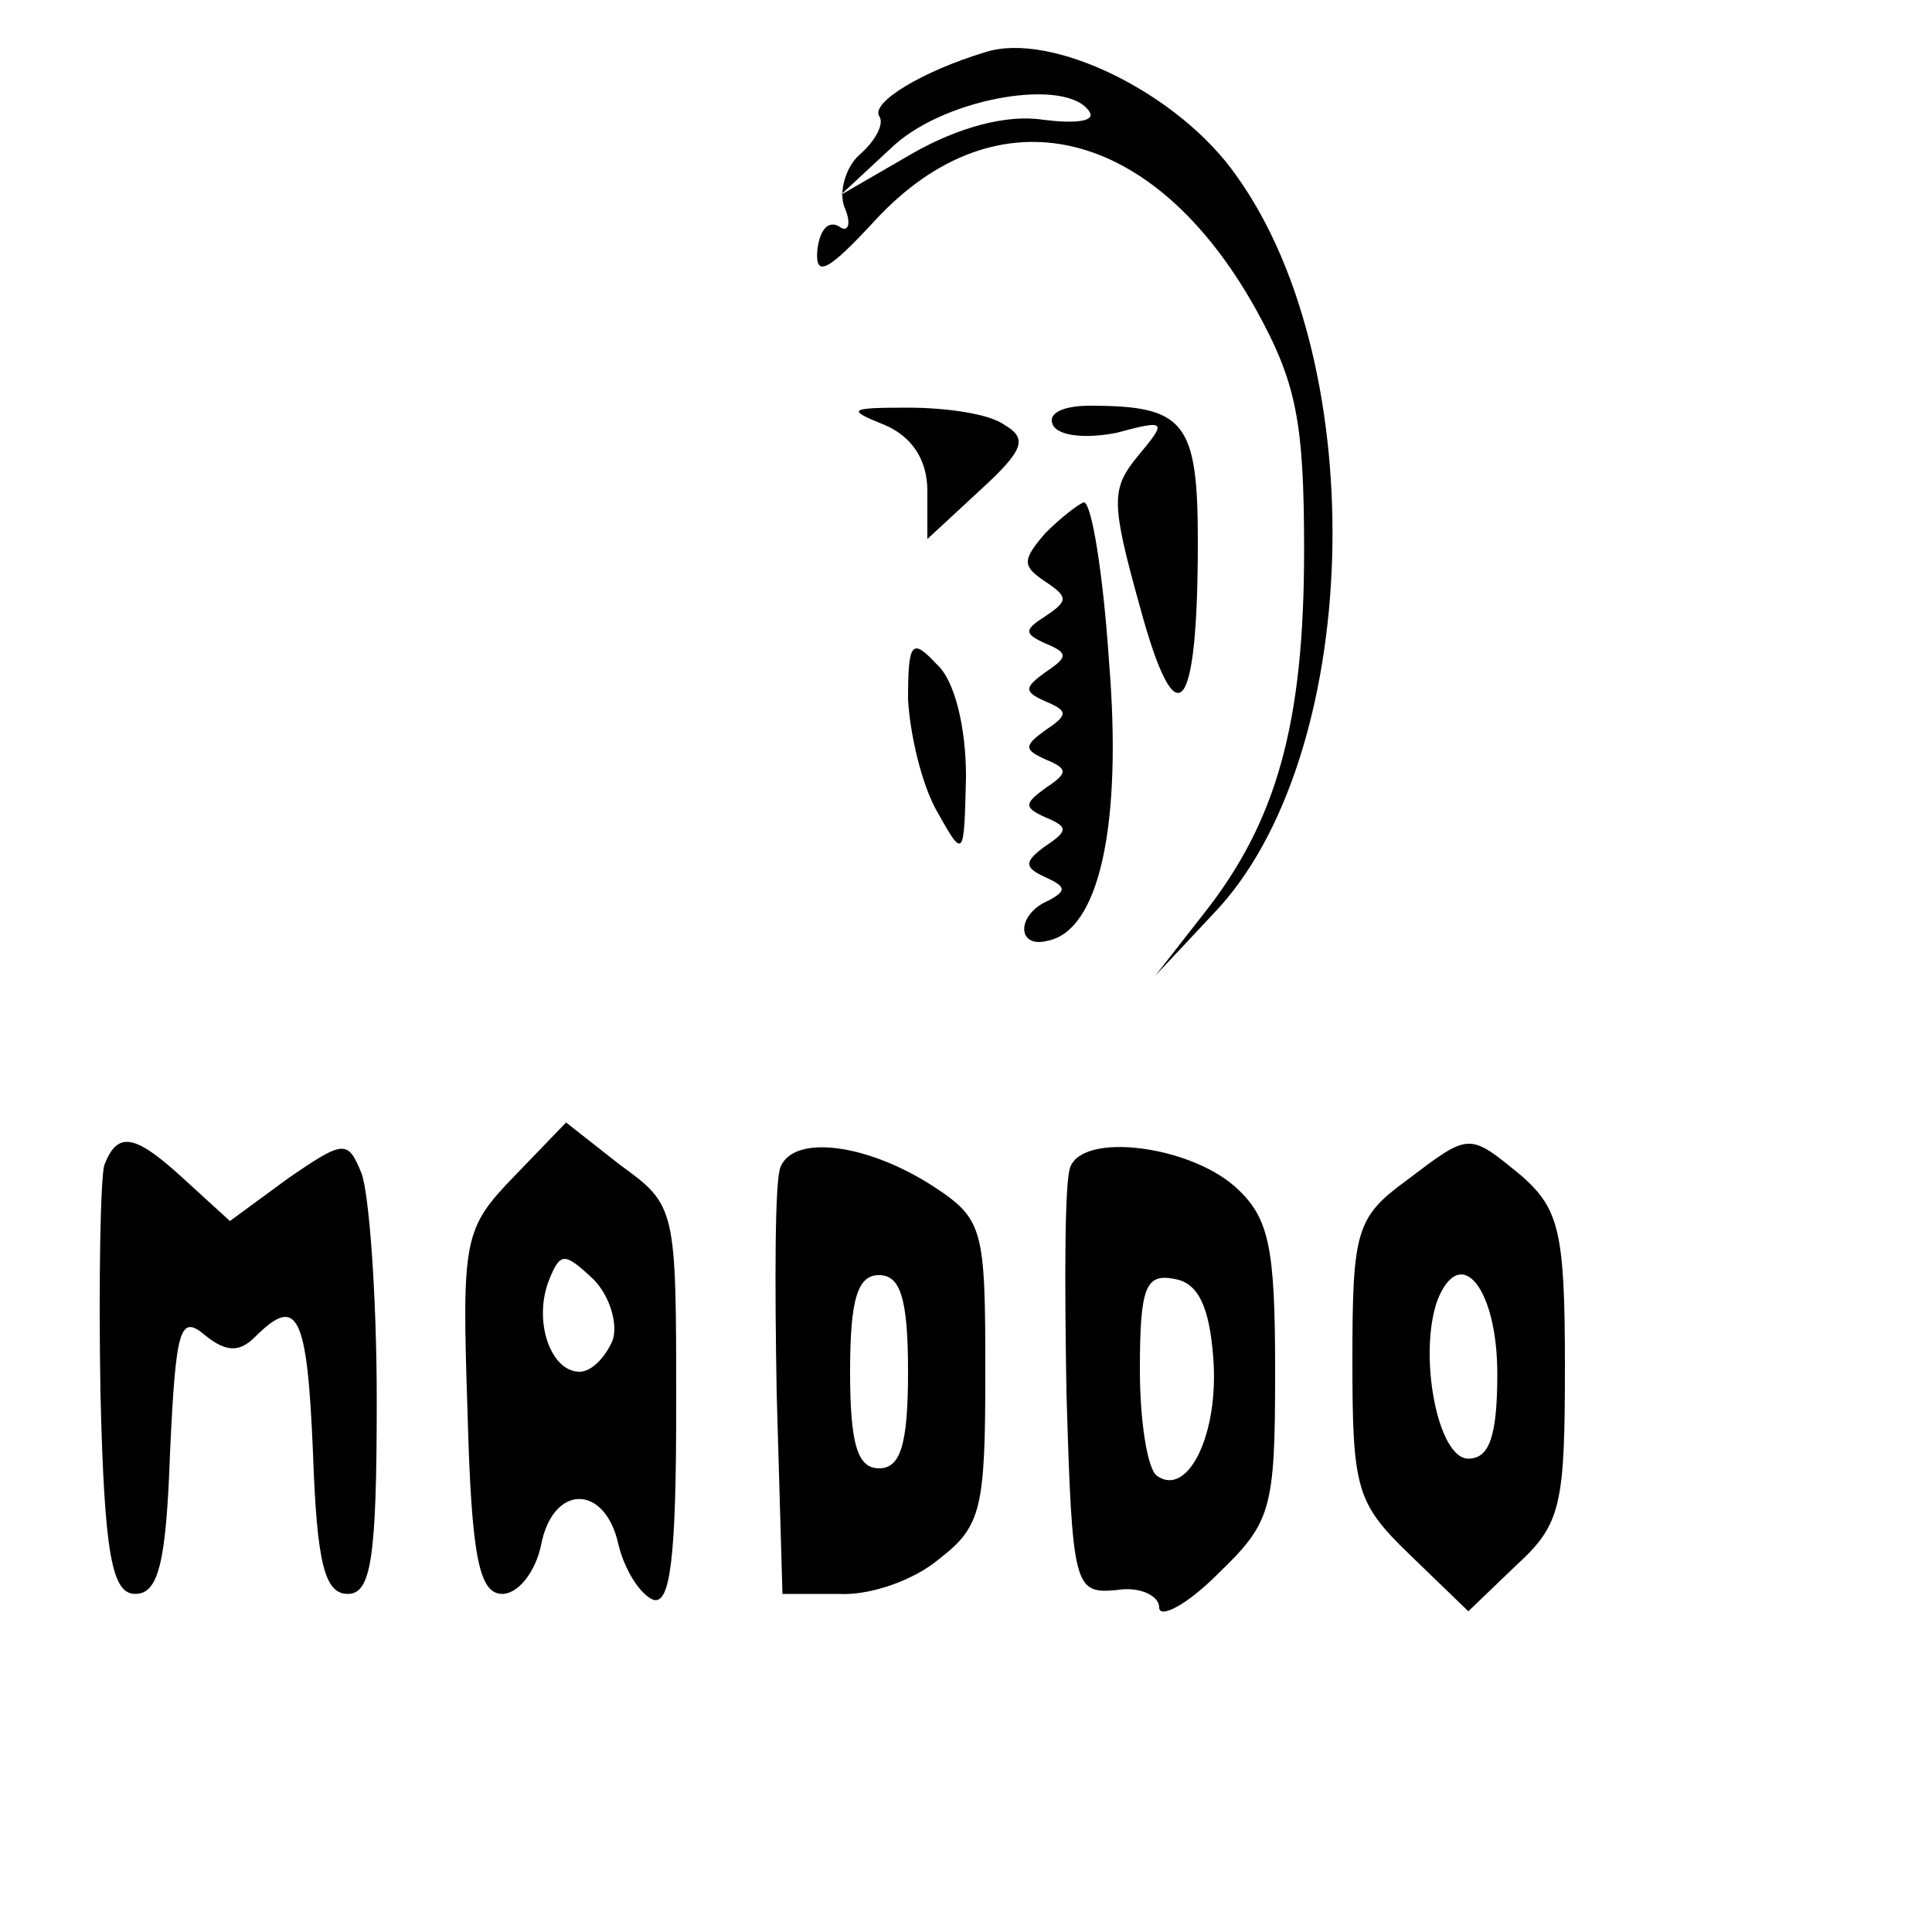 <?xml version="1.0" standalone="no"?>
<!DOCTYPE svg PUBLIC "-//W3C//DTD SVG 20010904//EN"
 "http://www.w3.org/TR/2001/REC-SVG-20010904/DTD/svg10.dtd">
<svg version="1.0" xmlns="http://www.w3.org/2000/svg"
 width="100pt" height="100pt" viewBox="0 0 100 100"
 preserveAspectRatio="xMidYMid meet">

<g transform="translate(0,100) scale(0.1,-0.1)"
fill="#000000" stroke="none">
<path d="M510 973 c-33 -10 -59 -26 -55 -33 3 -4 -2 -13 -10 -20 -7 -6 -11
-19 -8 -27 4 -9 2 -14 -3 -10 -6 3 -10 -3 -11 -13 -1 -14 6 -10 30 16 63 68
144 49 197 -46 21 -38 25 -58 25 -125 0 -89 -14 -140 -52 -188 l-25 -32 30 32
c77 80 83 283 12 382 -30 43 -96 75 -130 64z m54 -31 c3 -5 -8 -6 -24 -4 -19
3 -44 -4 -67 -17 l-38 -22 28 26 c28 25 90 35 101 17z"/>
<path d="M458 780 c14 -6 22 -18 22 -34 l0 -25 27 25 c23 21 25 27 13 34 -8 6
-31 9 -50 9 -31 0 -32 -1 -12 -9z"/>
<path d="M545 780 c3 -6 18 -7 33 -4 26 7 26 6 11 -12 -14 -17 -14 -24 1 -78
19 -70 30 -57 30 34 0 62 -7 70 -56 70 -14 0 -22 -4 -19 -10z"/>
<path d="M541 724 c-12 -14 -12 -17 0 -25 12 -8 12 -10 0 -18 -11 -7 -11 -9 0
-14 12 -5 12 -7 0 -15 -11 -8 -11 -10 0 -15 12 -5 12 -7 0 -15 -11 -8 -11 -10
0 -15 12 -5 12 -7 0 -15 -11 -8 -11 -10 0 -15 12 -5 12 -7 0 -15 -11 -8 -11
-11 0 -16 11 -5 11 -7 2 -12 -17 -7 -17 -25 -1 -21 27 5 39 60 32 145 -3 45
-9 82 -13 82 -3 -1 -12 -8 -20 -16z"/>
<path d="M470 638 c1 -18 7 -44 15 -58 14 -25 14 -24 15 18 0 26 -6 50 -15 58
-13 14 -15 12 -15 -18z"/>
<path d="M266 391 c-26 -27 -27 -32 -24 -122 2 -75 6 -94 18 -94 8 0 17 11 20
25 6 32 33 32 40 1 3 -13 11 -26 18 -29 9 -3 12 22 12 100 0 103 0 104 -29
125 l-28 22 -27 -28z m51 -85 c-4 -9 -11 -16 -17 -16 -15 0 -24 26 -16 47 6
15 8 15 23 1 9 -9 13 -24 10 -32z"/>
<path d="M54 397 c-2 -7 -3 -60 -2 -118 2 -84 6 -104 18 -104 12 0 16 16 18
73 3 64 5 72 18 61 11 -9 18 -9 26 -1 22 22 27 12 30 -60 2 -57 6 -73 18 -73
12 0 15 18 15 100 0 55 -4 108 -8 118 -7 17 -9 17 -38 -3 l-30 -22 -23 21
c-26 24 -35 26 -42 8z"/>
<path d="M404 396 c-3 -7 -3 -59 -2 -117 l3 -104 29 0 c16 -1 39 7 52 18 22
17 24 26 24 97 0 74 -1 79 -27 96 -34 22 -72 27 -79 10z m66 -106 c0 -38 -4
-50 -15 -50 -11 0 -15 12 -15 50 0 38 4 50 15 50 11 0 15 -12 15 -50z"/>
<path d="M554 396 c-3 -7 -3 -59 -2 -117 3 -101 4 -104 26 -102 12 2 22 -3 22
-9 0 -6 14 1 30 17 28 27 30 33 30 105 0 65 -3 80 -21 96 -24 21 -78 28 -85
10z m74 -99 c3 -39 -13 -72 -29 -61 -5 3 -9 28 -9 55 0 43 3 50 18 47 12 -2
18 -14 20 -41z"/>
<path d="M728 389 c-26 -19 -28 -26 -28 -93 0 -67 2 -74 30 -101 l30 -29 25
24 c23 21 25 31 25 103 0 69 -3 81 -22 98 -28 23 -27 23 -60 -2z m47 -100 c0
-32 -4 -44 -15 -44 -16 0 -26 54 -16 82 12 30 31 6 31 -38z"/>
</g>
</svg>
